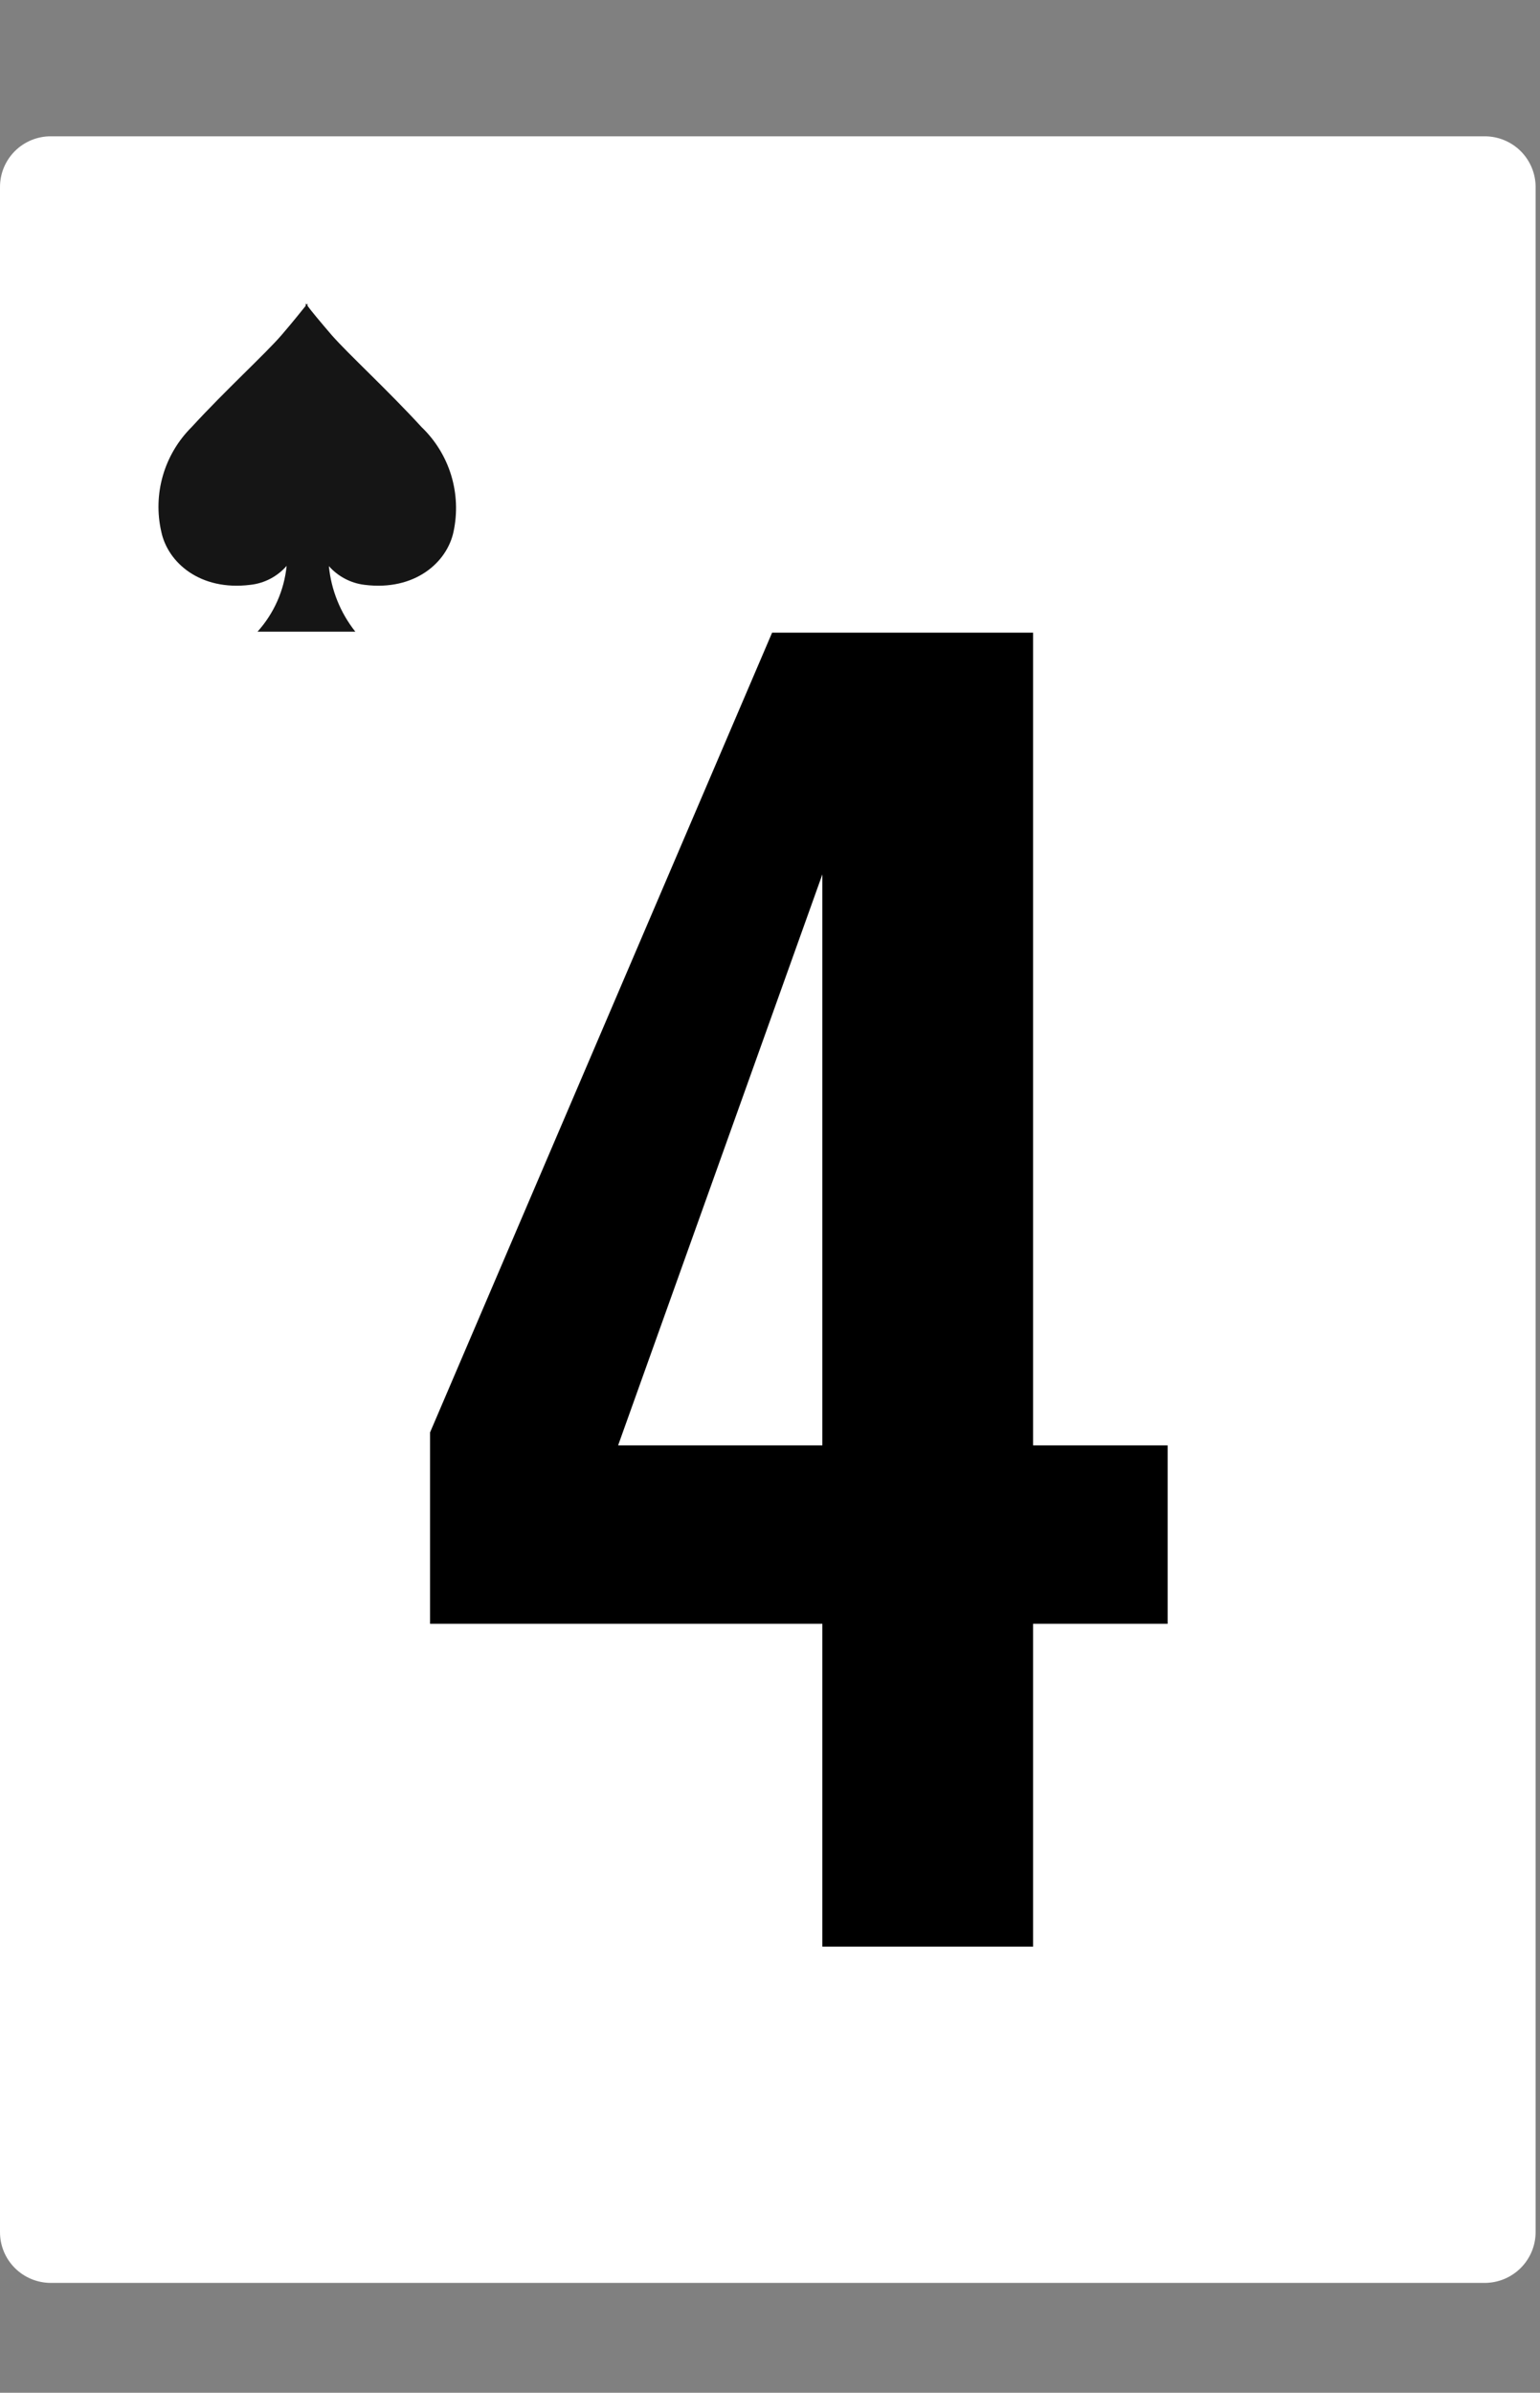 <svg width="38" height="59" viewBox="0 0 38 59" fill="none" xmlns="http://www.w3.org/2000/svg">
<rect x="0" y="0" width="38" height="59" fill="#808080" stroke="none"/>
<path d="M36.637 3.361H1.255C1.09 3.36 0.927 3.393 0.774 3.455C0.622 3.518 0.483 3.61 0.367 3.726C0.25 3.843 0.158 3.981 0.095 4.132C0.032 4.284 -0 4.447 3.59122e-06 4.612V55.041C3.59122e-06 55.373 0.132 55.691 0.368 55.926C0.603 56.16 0.922 56.292 1.255 56.292H36.637C36.969 56.291 37.288 56.159 37.523 55.925C37.758 55.691 37.891 55.373 37.892 55.041V4.612C37.892 4.28 37.759 3.962 37.524 3.727C37.289 3.493 36.969 3.361 36.637 3.361Z" fill="white"/>
<path d="M10.403 10.532C9.568 9.621 8.606 8.741 8.187 8.266C7.888 7.917 7.666 7.651 7.588 7.541V7.484L7.567 7.511L7.543 7.484V7.541C7.454 7.651 7.244 7.917 6.944 8.266C6.537 8.735 5.564 9.621 4.728 10.532C4.395 10.863 4.151 11.274 4.02 11.725C3.889 12.176 3.875 12.653 3.98 13.111C4.138 13.866 4.932 14.576 6.175 14.421C6.523 14.384 6.844 14.216 7.073 13.953C7.012 14.556 6.761 15.125 6.354 15.576H8.768C8.399 15.111 8.172 14.549 8.115 13.959C8.342 14.215 8.655 14.38 8.996 14.421C10.239 14.576 11.032 13.866 11.191 13.111C11.29 12.65 11.27 12.171 11.133 11.719C10.995 11.268 10.744 10.859 10.403 10.532Z" fill="#151515"/>
<path d="M20.292 48V40.04H10.612V35.32L19.052 15.6H25.492V35.64H28.812V40.04H25.492V48H20.292ZM15.252 35.64H20.292V21.56L15.252 35.64Z" fill="black"/>
</svg>

